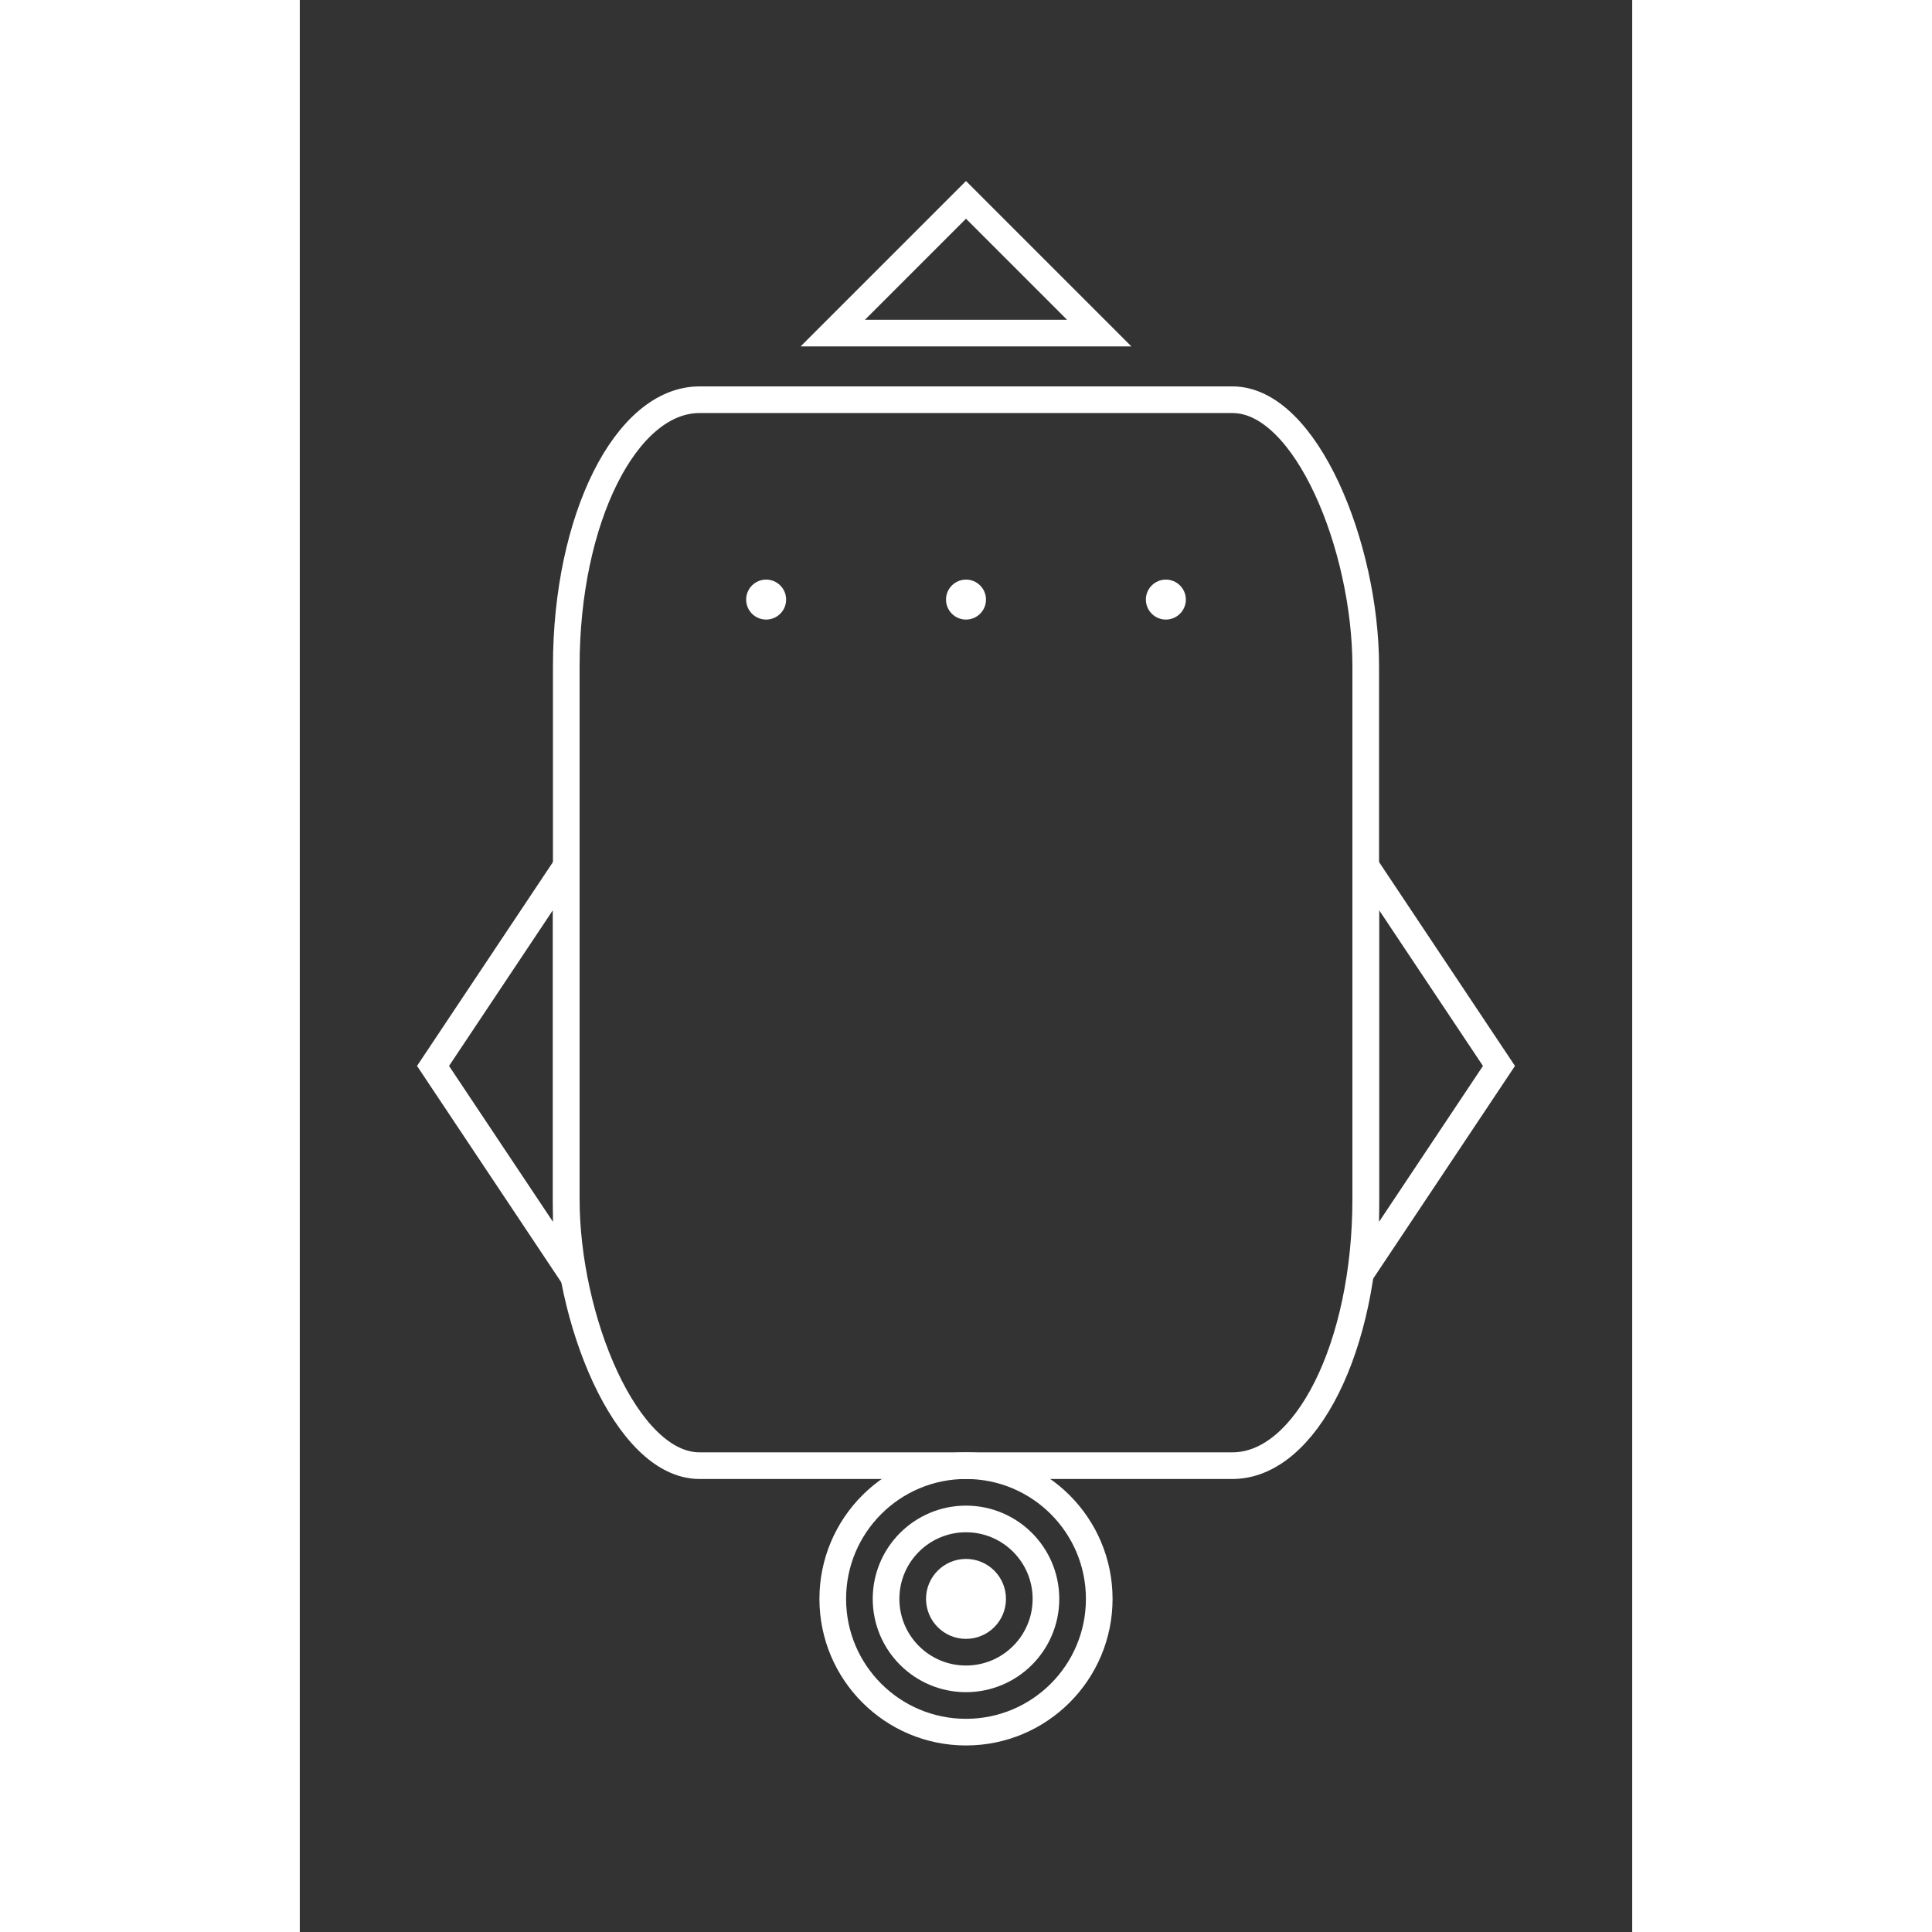 <svg xmlns="http://www.w3.org/2000/svg" viewBox="0 0 100 145" width="100" height="100">
  <rect x="0" y="0" width="100" height="145" fill="#333333" stroke="none"/>
  <!-- Transparent Background -->
  <rect x="0" y="0" width="100" height="100" fill="none"/>

  <!-- Fuselage -->
  <rect x="20" y="30" width="60" height="80" rx="10" ry="20" fill="none" stroke="#ffffff" stroke-width="2"/>

  <!-- Left Wing -->
  <polygon points="10,80 20,65 20,95" fill="none" stroke="#ffffff" stroke-width="2"/>

  <!-- Right Wing -->
  <polygon points="90,80 80,65 80,95" fill="none" stroke="#ffffff" stroke-width="2"/>

  <!-- Tail Fin -->
  <polygon points="40,25 60,25 50,15" fill="none" stroke="#ffffff" stroke-width="2"/>

  <!-- Windows -->
  <circle cx="35" cy="45" r="1.5" fill="#ffffff"/>
  <circle cx="50" cy="45" r="1.5" fill="#ffffff"/>
  <circle cx="65" cy="45" r="1.5" fill="#ffffff"/>
  
  <!-- Jet Engine -->
  <circle cx="50" cy="120" r="10" fill="none" stroke="#ffffff" stroke-width="2"/>
  <circle cx="50" cy="120" r="6" fill="none" stroke="#ffffff" stroke-width="2"/>
  <circle cx="50" cy="120" r="3" fill="#ffffff"/>
</svg>
